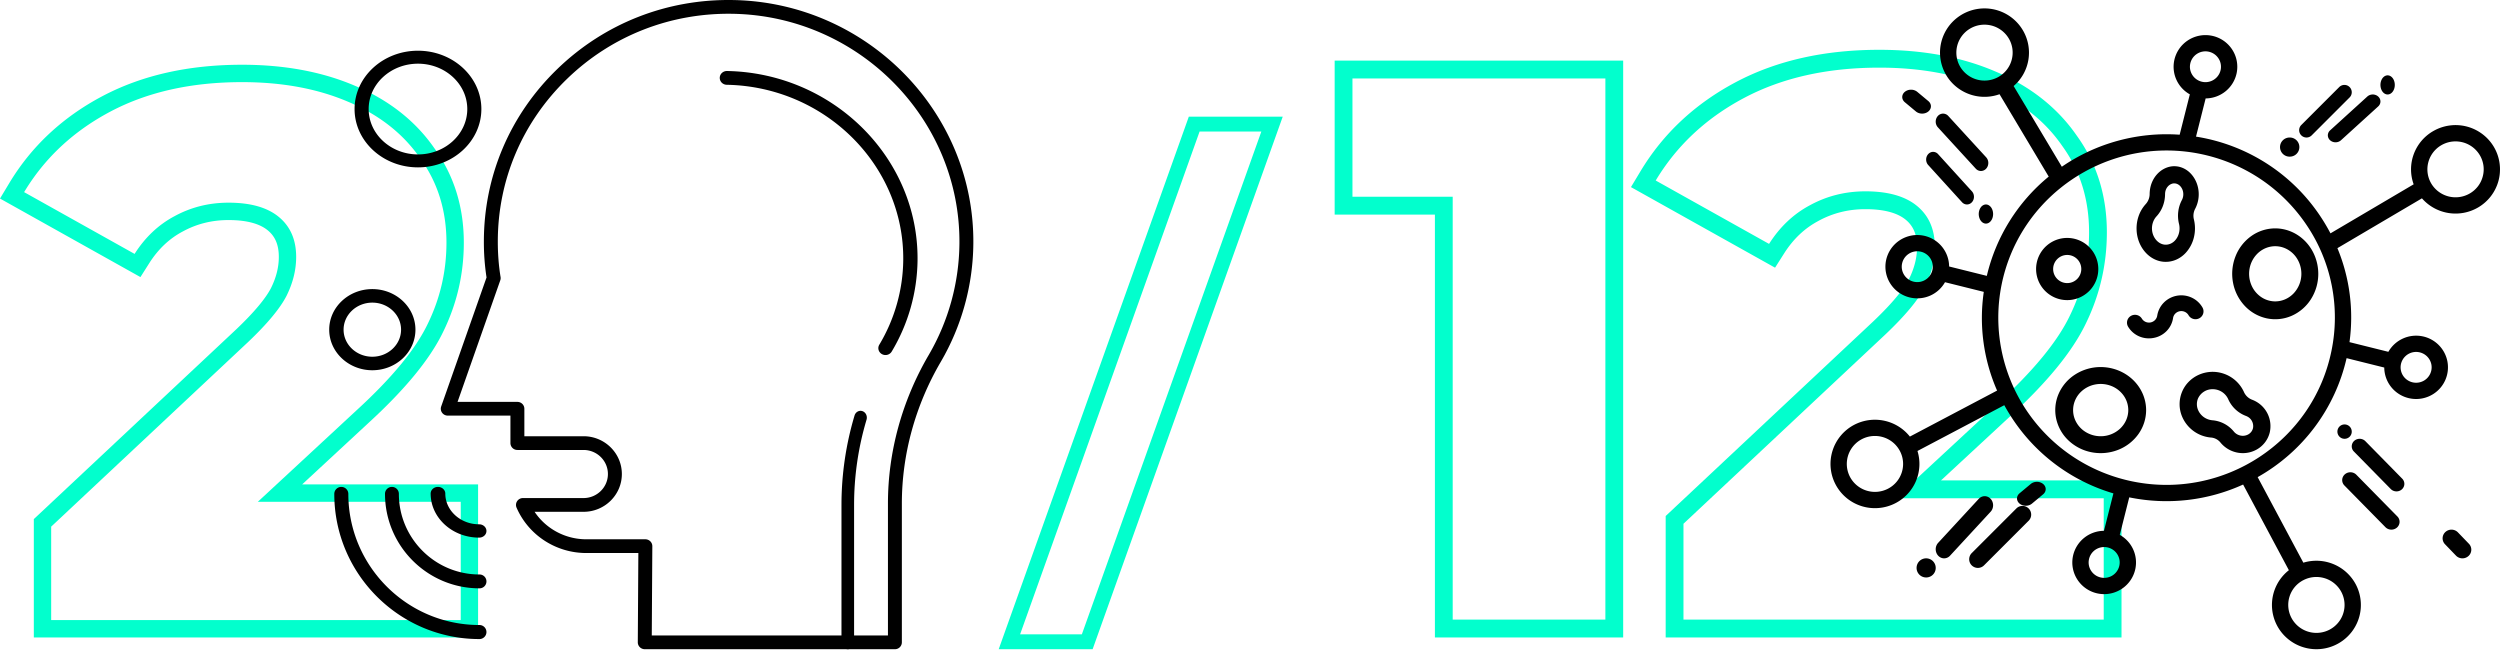 <svg width="502" height="131" fill="none" xmlns="http://www.w3.org/2000/svg"><path fill-rule="evenodd" clip-rule="evenodd" d="M238.715 23.424h18.859L219.4 130.36h-18.859l38.174-106.936zm2.162 2.99L204.838 127.37h12.4l36.039-100.955h-12.4zm85.056-14.241V128h-37.804V43.088H268V12.173h57.933zm-34.231 27.333v84.912h30.658V15.755h-50.787v23.751h20.129zM426 96.464V128h-91.533v-24.386l41.684-39.077a.054.054 0 01.008-.008c3.817-3.626 6.095-6.443 7.163-8.49 1.114-2.242 1.622-4.38 1.622-6.443 0-2.618-.832-4.28-2.263-5.465-1.491-1.235-4.006-2.13-8.099-2.13-3.451 0-6.576.793-9.437 2.357l-.017.01-.018.01c-2.714 1.445-5.005 3.585-6.868 6.52l-1.81 2.852-28.934-16.18 1.908-3.174c4.587-7.626 11.018-13.605 19.201-17.929C356.855 12.11 366.482 10 377.369 10c8.638 0 16.405 1.407 23.224 4.319 6.926 2.914 12.443 7.185 16.384 12.865 4.078 5.621 6.081 12.158 6.081 19.463 0 6.438-1.412 12.561-4.229 18.328-2.768 5.775-8.003 12.033-15.351 18.77l-.008.007-13.719 12.712H426zm-45.379 3.582h41.806v24.372h-84.386v-19.249l40.567-38.032c3.922-3.725 6.555-6.882 7.897-9.469 1.342-2.69 2.013-5.381 2.013-8.072 0-3.519-1.188-6.261-3.562-8.227-2.374-1.966-5.832-2.95-10.374-2.95-4.026 0-7.742.932-11.148 2.795-3.303 1.759-6.039 4.346-8.206 7.761l-22.762-12.729a44.553 44.553 0 011.972-3c4.038-5.629 9.316-10.166 15.835-13.61 7.638-4.036 16.671-6.054 27.096-6.054 8.258 0 15.536 1.346 21.832 4.036 6.4 2.691 11.355 6.572 14.865 11.643 3.612 4.967 5.419 10.762 5.419 17.386 0 5.898-1.29 11.487-3.871 16.765-2.477 5.174-7.329 11.073-14.555 17.696l-20.438 18.938zM96 97.266V128H6.792v-23.766l40.633-38.092c3.72-3.533 5.94-6.278 6.98-8.273 1.087-2.186 1.582-4.268 1.582-6.28 0-2.55-.81-4.17-2.206-5.326-1.453-1.203-3.904-2.075-7.893-2.075-3.363 0-6.409.772-9.197 2.297l-.017.01-.017.008c-2.646 1.41-4.878 3.495-6.694 6.355l-1.764 2.78L0 39.868l1.86-3.092c4.47-7.432 10.738-13.26 18.712-17.473C28.613 15.055 37.995 13 48.605 13c8.42 0 15.988 1.371 22.634 4.209 6.75 2.84 12.127 7.002 15.969 12.538 3.973 5.478 5.926 11.849 5.926 18.968 0 6.275-1.376 12.242-4.122 17.862-2.698 5.629-7.8 11.728-14.962 18.294l-.006.006-13.371 12.389H96zm-44.227 3.491h40.745v23.752H10.275v-18.76l39.537-37.064c3.823-3.631 6.388-6.707 7.696-9.229 1.308-2.622 1.961-5.244 1.961-7.867 0-3.429-1.156-6.102-3.47-8.018-2.314-1.916-5.684-2.874-10.11-2.874-3.924 0-7.546.907-10.866 2.723-3.22 1.715-5.885 4.236-7.998 7.564L4.842 38.58a43.335 43.335 0 011.922-2.923c3.935-5.487 9.08-9.908 15.432-13.265 7.445-3.933 16.247-5.9 26.408-5.9 8.049 0 15.141 1.311 21.278 3.934 6.237 2.622 11.066 6.404 14.487 11.346 3.52 4.841 5.281 10.49 5.281 16.944 0 5.749-1.257 11.195-3.772 16.339-2.415 5.043-7.143 10.791-14.185 17.246l-19.92 18.457z" fill="#02FFCD"/><path d="M488.565 26.34a8.882 8.882 0 00-3.89 4.632 8.835 8.835 0 00-.012 6.037l-16.704 9.847a37.522 37.522 0 00-2.017-3.405 36.742 36.742 0 00-10.179-10.221 36.918 36.918 0 00-14.805-5.795l1.936-7.671a6.42 6.42 0 004.019-1.449 6.366 6.366 0 002.208-3.643 6.323 6.323 0 00-.937-4.779 6.376 6.376 0 00-4.058-2.717 6.43 6.43 0 00-4.8.933 6.373 6.373 0 00-2.739 4.032 6.325 6.325 0 00.452 3.91 6.363 6.363 0 002.68 2.895l-2.044 8.104a37.17 37.17 0 00-23.659 6.432l-9.677-16.207a8.837 8.837 0 001.858-11.187 8.92 8.92 0 00-3.804-3.505 8.972 8.972 0 00-9.831 1.34 8.884 8.884 0 00-2.717 4.394 8.85 8.85 0 002.618 8.803 8.965 8.965 0 009.044 1.8l9.875 16.542a36.626 36.626 0 00-12.429 19.933l-7.57-1.887a6.345 6.345 0 00-1.459-4 6.394 6.394 0 00-3.665-2.188 6.426 6.426 0 00-4.8.931 6.373 6.373 0 00-2.739 4.033 6.323 6.323 0 00.937 4.779 6.377 6.377 0 004.058 2.718 6.412 6.412 0 003.93-.448 6.372 6.372 0 002.91-2.666l7.79 1.94a36.285 36.285 0 002.671 19.82l-17.512 9.238a8.964 8.964 0 00-5.145-3.184 8.995 8.995 0 00-6.005.806 8.892 8.892 0 00-4.38 5.215 8.835 8.835 0 00.607 6.77 8.903 8.903 0 005.239 4.361 8.954 8.954 0 006.802-.604 8.887 8.887 0 004.106-4.443 8.835 8.835 0 00.3-6.03l17.433-9.194a38.423 38.423 0 001.68 2.778 36.767 36.767 0 0020.231 14.933l-1.896 7.514a6.43 6.43 0 00-4.019 1.449 6.372 6.372 0 00-2.208 3.643 6.322 6.322 0 00.938 4.777 6.358 6.358 0 001.757 1.76 6.42 6.42 0 007.102.028 6.364 6.364 0 002.737-4.036 6.327 6.327 0 00-.452-3.911 6.356 6.356 0 00-2.68-2.894l1.902-7.535c.037.008.075.017.113.024a37.082 37.082 0 0022.752-2.597l9.188 17.202a8.894 8.894 0 00-2.895 4.037 8.853 8.853 0 002.169 9.279 8.943 8.943 0 004.388 2.351 8.97 8.97 0 004.971-.357 8.925 8.925 0 004.004-2.954 8.858 8.858 0 00.808-9.492 8.93 8.93 0 00-4.477-4.077 8.983 8.983 0 00-6.061-.298l-9.176-17.179a36.88 36.88 0 0011.467-10.065 36.708 36.708 0 006.391-13.824l7.565 1.885a6.341 6.341 0 001.46 4 6.394 6.394 0 003.665 2.189 6.418 6.418 0 004.803-.929 6.341 6.341 0 002.746-6.518 6.377 6.377 0 00-5.005-5.014 6.437 6.437 0 00-3.93.451 6.399 6.399 0 00-2.915 2.663l-7.807-1.945a36.277 36.277 0 00-2.425-18.87l16.973-10.005a8.976 8.976 0 0011.249 1.85 8.875 8.875 0 004.134-5.416 8.86 8.86 0 00-3.241-9.334 8.939 8.939 0 00-6.611-1.72 8.954 8.954 0 00-3.291 1.135zm-84.611-14.35a5.576 5.576 0 01-2.616 3.425 5.69 5.69 0 01-4.285.58 5.666 5.666 0 01-3.449-2.596 5.592 5.592 0 01-.018-5.626 5.624 5.624 0 012.065-2.063 5.664 5.664 0 012.826-.756 5.678 5.678 0 012.818.742 5.649 5.649 0 012.074 2.04 5.554 5.554 0 01.585 4.254zm-15.913 42.175c-.124.6-.424 1.15-.862 1.582a3.125 3.125 0 01-3.396.656 3.117 3.117 0 01-1.856-2.261 3.063 3.063 0 01.007-1.207 3.101 3.101 0 011.335-1.965 3.126 3.126 0 014.314.87 3.086 3.086 0 01.457 2.324l.001.001zm-6.158 40.67a5.591 5.591 0 01-2.777 3.298 5.688 5.688 0 01-4.308.38 5.662 5.662 0 01-3.322-2.758 5.602 5.602 0 01.18-5.507 5.639 5.639 0 014.823-2.705 5.679 5.679 0 012.933.81 5.642 5.642 0 012.087 2.206 5.554 5.554 0 01.384 4.276zm80.633 21.66a5.69 5.69 0 014.308-.379 5.658 5.658 0 013.321 2.757 5.583 5.583 0 01-.676 6.203 5.645 5.645 0 01-1.717 1.372 5.694 5.694 0 01-4.308.379 5.663 5.663 0 01-3.322-2.757 5.592 5.592 0 012.394-7.575zm19.587-43.349a3.117 3.117 0 012.46-2.421 3.133 3.133 0 011.798.184 3.109 3.109 0 011.855 2.26c.078.4.076.81-.006 1.207a3.106 3.106 0 01-1.336 1.964 3.128 3.128 0 01-4.314-.868 3.095 3.095 0 01-.457-2.326zm-42.302-60.355c.124-.6.423-1.15.861-1.582a3.125 3.125 0 013.397-.657 3.117 3.117 0 011.394 1.146 3.065 3.065 0 01-.407 3.903 3.125 3.125 0 01-5.252-1.604 3.043 3.043 0 01.007-1.206zm-14.232 100.766a3.104 3.104 0 01-2.46 2.421 3.127 3.127 0 01-3.191-1.329 3.05 3.05 0 01-.456-2.322 3.104 3.104 0 012.461-2.422 3.135 3.135 0 011.798.184 3.107 3.107 0 011.855 2.261c.078.399.076.809-.007 1.207zm42.584-43.084c-3.707 18.141-21.575 29.903-39.835 26.22a33.811 33.811 0 01-12.152-5.05 33.652 33.652 0 01-9.283-9.296 33.5 33.5 0 01-4.999-12.126c-.85-4.33-.835-8.783.046-13.107 3.248-15.897 17.371-26.895 33.101-26.895a33.977 33.977 0 0115.985 3.998 33.795 33.795 0 0112.193 11.038 33.16 33.16 0 014.944 25.218zm30.385-35.045a5.557 5.557 0 01-.962 1.974 5.594 5.594 0 01-1.653 1.451 5.69 5.69 0 01-4.285.581 5.66 5.66 0 01-3.449-2.597 5.592 5.592 0 01-.018-5.626 5.624 5.624 0 012.065-2.063 5.66 5.66 0 012.826-.756 5.678 5.678 0 012.818.742 5.647 5.647 0 012.073 2.04 5.535 5.535 0 01.585 4.254z" fill="#000"/><path d="M397.757 44.336c.201.269.458.451.737.526.279.074.569.035.832-.11.263-.145.487-.391.646-.707.158-.316.242-.687.242-1.067 0-.38-.084-.751-.242-1.067a1.629 1.629 0 00-.646-.707 1.11 1.11 0 00-.832-.11 1.377 1.377 0 00-.737.526c-.134.178-.241.39-.313.622a2.47 2.47 0 000 1.471c.072.233.179.445.313.623zm-10.583-11.212l6.788 7.467c.129.146.284.263.456.343a1.294 1.294 0 001.083.008c.173-.077.329-.192.461-.337a1.58 1.58 0 00.306-.506 1.7 1.7 0 00-.008-1.192 1.565 1.565 0 00-.312-.502l-6.788-7.466a1.34 1.34 0 00-.991-.444c-.37.002-.725.165-.987.453-.262.288-.41.679-.411 1.087-.002.407.143.799.403 1.09zm-2.444-10.728c.333.27.781.42 1.245.417.465-.003.91-.158 1.238-.431.329-.274.515-.645.518-1.032.003-.387-.177-.76-.501-1.037l-2.243-1.87a1.963 1.963 0 00-1.25-.431 1.96 1.96 0 00-1.25.431c-.332.276-.518.651-.518 1.042 0 .39.187.765.518 1.041l2.243 1.87zm12.01 11.478c.278.298.652.464 1.042.462a1.42 1.42 0 001.039-.472c.276-.3.431-.708.433-1.133a1.691 1.691 0 00-.425-1.137l-7.624-8.318a1.417 1.417 0 00-1.043-.462 1.417 1.417 0 00-1.038.472c-.276.3-.432.708-.433 1.133a1.69 1.69 0 00.424 1.137l7.625 8.318zm-9.968 78.241h-.003a1.92 1.92 0 000 3.841h.003a1.919 1.919 0 001.357-3.278 1.92 1.92 0 00-1.357-.563zm12.948-11.947a1.626 1.626 0 00-1.193-.535 1.62 1.62 0 00-1.192.535l-8.15 8.829a1.907 1.907 0 00-.494 1.292c0 .484.178.949.494 1.292.316.342.745.535 1.193.535a1.62 1.62 0 001.192-.535l8.15-8.829a1.83 1.83 0 00.365-.593 1.951 1.951 0 000-1.398 1.841 1.841 0 00-.365-.593zm8.062-2.995l-2.234 1.862c-.167.135-.3.297-.392.476-.091.178-.139.37-.141.565a1.26 1.26 0 00.132.567c.088.179.219.343.384.48.165.138.361.246.576.32a2.075 2.075 0 001.359-.007c.214-.077.408-.188.571-.327l2.234-1.861c.326-.276.507-.648.506-1.035-.002-.387-.188-.758-.516-1.031a1.95 1.95 0 00-1.237-.43 1.957 1.957 0 00-1.242.42zm-2.846 4.875l-8.996 8.996a1.753 1.753 0 00-.527 1.237 1.732 1.732 0 00.51 1.245 1.751 1.751 0 001.245.511 1.747 1.747 0 001.238-.528l8.996-8.996a1.745 1.745 0 00-2.466-2.465zm67.295-15.336a1.441 1.441 0 10-2.489.944l.001.001a1.433 1.433 0 001.006.453h.045a1.438 1.438 0 001.438-1.4l-.001.002zm2.732 1.874a1.584 1.584 0 00-.503-.343 1.633 1.633 0 00-1.731.28c-.151.136-.273.3-.358.481a1.462 1.462 0 00.292 1.66l7.406 7.536c.288.291.684.46 1.102.472a1.62 1.62 0 001.128-.412c.304-.275.482-.654.495-1.055.013-.401-.14-.79-.425-1.083l-7.406-7.536zm18.585 18.311a1.8 1.8 0 00-1.242-.542 1.802 1.802 0 00-1.27.473 1.723 1.723 0 00-.559 1.212c-.014.46.158.907.48 1.243l2.191 2.272a1.787 1.787 0 001.247.56 1.82 1.82 0 001.284-.473 1.712 1.712 0 00.06-2.473l-2.191-2.272zM473.157 95.33a1.65 1.65 0 00-.523-.359 1.701 1.701 0 00-1.806.289 1.576 1.576 0 00-.372.502 1.513 1.513 0 00-.035 1.208c.078.194.194.37.344.521l8.225 8.363c.148.152.326.274.523.359a1.703 1.703 0 001.806-.288c.157-.142.284-.313.372-.502a1.518 1.518 0 00-.309-1.729l-8.225-8.364zm6.278-76.358c.333 0 .656-.155.913-.437.258-.282.434-.674.499-1.11a2.494 2.494 0 00-.143-1.28c-.157-.392-.412-.699-.72-.869a1.107 1.107 0 00-.969-.062c-.319.129-.594.402-.779.771-.185.37-.268.814-.235 1.256.033.442.18.855.415 1.17.134.178.293.319.468.415.174.097.362.146.551.146zm-11.551 9.192c.289.263.682.411 1.092.411.41 0 .802-.148 1.092-.411l7.464-6.786a1.41 1.41 0 00.341-.456 1.3 1.3 0 00.005-1.08 1.411 1.411 0 00-.336-.458 1.572 1.572 0 00-.505-.306 1.674 1.674 0 00-1.188.005 1.557 1.557 0 00-.501.309l-7.464 6.786a1.34 1.34 0 00-.453.993c0 .372.163.73.453.993zm-8.133 3.29a1.92 1.92 0 10-.003-3.839 1.92 1.92 0 00.003 3.84zm3.392-3.84a1.463 1.463 0 001.041-.431l7.602-7.602a1.463 1.463 0 00.446-1.046 1.48 1.48 0 00-.431-1.052 1.47 1.47 0 00-1.62-.314 1.48 1.48 0 00-.478.328l-7.602 7.602a1.474 1.474 0 001.042 2.515zm-41.804 26.415a6.237 6.237 0 00-3.847-5.772 6.243 6.243 0 10-2.394 12.006 6.242 6.242 0 006.241-6.234zm-9.066 0a2.825 2.825 0 115.65-.017 2.825 2.825 0 01-5.65.017zm9.534 19.676a9.487 9.487 0 00-5.065 1.463 8.759 8.759 0 00-3.354 3.88 8.227 8.227 0 00-.514 4.993 8.512 8.512 0 002.5 4.422 9.285 9.285 0 004.671 2.361 9.595 9.595 0 005.269-.493 9.029 9.029 0 004.091-3.184 8.322 8.322 0 001.537-4.8c-.004-2.293-.969-4.49-2.681-6.11-1.713-1.62-4.034-2.531-6.454-2.532zm0 13.89a5.759 5.759 0 01-3.074-.89 5.325 5.325 0 01-2.035-2.358 4.995 4.995 0 01-.31-3.031 5.176 5.176 0 011.519-2.684 5.647 5.647 0 012.837-1.433 5.822 5.822 0 013.198.3 5.482 5.482 0 012.484 1.934 5.05 5.05 0 01.933 2.914c-.003 1.393-.59 2.728-1.631 3.712a5.71 5.71 0 01-3.921 1.536zm35.048-41.737a8.326 8.326 0 00-4.798 1.545 9.04 9.04 0 00-3.177 4.097 9.594 9.594 0 00-.486 5.27 9.291 9.291 0 002.369 4.666 8.51 8.51 0 004.425 2.493 8.22 8.22 0 004.991-.522 8.757 8.757 0 003.876-3.36 9.487 9.487 0 001.456-5.066c-.004-2.42-.918-4.74-2.541-6.451-1.623-1.71-3.822-2.671-6.115-2.672zm0 14.661a5.056 5.056 0 01-2.912-.94 5.488 5.488 0 01-1.926-2.49 5.828 5.828 0 01-.293-3.199 5.642 5.642 0 011.439-2.832 5.171 5.171 0 012.687-1.512 4.995 4.995 0 013.031.318 5.319 5.319 0 012.352 2.04c.576.911.884 1.982.883 3.077a5.708 5.708 0 01-1.545 3.918c-.986 1.039-2.323 1.621-3.716 1.62zm-22.202-7.944c.078.004.157.005.235.005 1.494.001 2.929-.647 4-1.805a7.063 7.063 0 001.642-3.092 7.597 7.597 0 00.013-3.591 3.008 3.008 0 01.212-2.1 6.278 6.278 0 00.697-3.8c-.171-1.319-.749-2.53-1.635-3.426a4.72 4.72 0 00-1.754-1.132 4.344 4.344 0 00-2.018-.224c-1.106.156-2.135.718-2.923 1.596-.788.879-1.291 2.024-1.43 3.255a6.38 6.38 0 00-.043.77 3.05 3.05 0 01-.831 2 6.953 6.953 0 00-1.37 2.325 7.537 7.537 0 00-.423 2.74c.102 3.496 2.575 6.342 5.628 6.479zm-1.656-9.097a6.31 6.31 0 001.279-2.034c.3-.766.46-1.592.468-2.428 0-.106.006-.212.018-.317.049-.465.234-.899.526-1.236a1.87 1.87 0 011.091-.63c.064-.008.129-.012.194-.012.434 0 .854.182 1.175.508.209.212.376.472.49.761.113.29.171.602.169.918.001.419-.101.83-.296 1.188a6.646 6.646 0 00-.719 2.328 6.85 6.85 0 00.158 2.454c.069.29.104.587.103.886.002.451-.078.899-.235 1.316a3.404 3.404 0 01-.677 1.11 2.653 2.653 0 01-.905.646 2.422 2.422 0 01-1.06.196c-1.416-.063-2.608-1.476-2.658-3.15a3.713 3.713 0 01.205-1.354 3.43 3.43 0 01.674-1.15zm19.853 37.068a5.888 5.888 0 00-.712-.313 2.94 2.94 0 01-1.578-1.57 6.888 6.888 0 00-4.105-3.65c-3.35-1.106-6.998.512-8.303 3.683a6.438 6.438 0 00.07 5.083 6.945 6.945 0 002.296 2.812 6.915 6.915 0 003.397 1.263 2.74 2.74 0 011.913.955 5.821 5.821 0 004.536 2.181 5.676 5.676 0 002.672-.664 5.404 5.404 0 002.732-3.503 5.669 5.669 0 00-.387-3.64 5.636 5.636 0 00-2.531-2.637zm-.45 5.44a1.955 1.955 0 01-.993 1.266 2.277 2.277 0 01-1.853.112 2.306 2.306 0 01-1.014-.725 6.233 6.233 0 00-4.312-2.25 3.465 3.465 0 01-.879-.2 3.398 3.398 0 01-1.951-1.81 2.983 2.983 0 01-.04-2.353 3.174 3.174 0 012.962-1.873c.357 0 .712.057 1.051.168a3.397 3.397 0 012.037 1.797 6.314 6.314 0 003.55 3.39c.102.037.201.081.297.131a2.158 2.158 0 011.145 2.347zm-12.938-22.681c.211.363.558.629.968.74.409.111.846.059 1.216-.146s.642-.546.758-.948a1.558 1.558 0 00-.141-1.198 4.856 4.856 0 00-2.182-1.995 4.959 4.959 0 00-2.953-.378c-1 .18-1.919.661-2.628 1.379a4.787 4.787 0 00-1.328 2.624 1.64 1.64 0 01-.447.888 1.695 1.695 0 01-1.884.364 1.663 1.663 0 01-.755-.655 1.606 1.606 0 00-.99-.72 1.63 1.63 0 00-1.217.18 1.565 1.565 0 00-.547 2.172 4.792 4.792 0 001.766 1.71 4.89 4.89 0 002.394.623c.328 0 .655-.032.977-.095a4.858 4.858 0 002.589-1.383 4.737 4.737 0 001.294-2.606 1.63 1.63 0 01.455-.897 1.696 1.696 0 011.909-.341c.315.145.576.384.747.682h-.001z" fill="#000"/><path fill-rule="evenodd" clip-rule="evenodd" d="M96.209 107.955c-5.368 0-9.734-3.97-9.734-8.848 0-.738.659-1.337 1.47-1.337.813 0 1.472.6 1.472 1.337 0 3.404 3.046 6.173 6.79 6.173.813 0 1.471.599 1.471 1.337.003.739-.656 1.338-1.47 1.338zm.079 10.184c-10.465 0-18.979-8.512-18.979-18.977a1.391 1.391 0 012.783 0c0 8.929 7.264 16.194 16.195 16.194a1.391 1.391 0 01.001 2.783z" fill="#000"/><path fill-rule="evenodd" clip-rule="evenodd" d="M96.268 128.324c-16.07 0-29.143-13.075-29.143-29.143a1.41 1.41 0 012.821 0c0 14.514 11.808 26.321 26.322 26.321a1.41 1.41 0 010 2.822zm73.966 2.037c-.698 0-1.265-.613-1.265-1.368v-27.637a62.62 62.62 0 012.622-17.914c.213-.719.926-1.113 1.592-.882.667.232 1.031 1.002.817 1.72a59.752 59.752 0 00-2.499 17.075v27.638c0 .757-.566 1.368-1.267 1.368z" fill="#000"/><path fill-rule="evenodd" clip-rule="evenodd" d="M179.697 130.361h-50.229c-.372 0-.728-.147-.991-.408a1.375 1.375 0 01-.407-.98l.112-17.926h-10.446c-6.103 0-11.603-3.578-14.011-9.112a1.365 1.365 0 01.118-1.304 1.402 1.402 0 011.167-.621h12.166c2.698 0 4.894-2.166 4.894-4.828 0-2.663-2.196-4.829-4.894-4.829h-13.284a1.39 1.39 0 01-1.398-1.38v-5.518H89.911c-.454 0-.878-.216-1.14-.58a1.364 1.364 0 01-.182-1.252l9.107-25.913a46.945 46.945 0 01-.535-7.208c0-13.14 5.238-25.443 14.749-34.643 9.5-9.19 22.061-14.106 35.368-13.85 26.824.52 48.431 22.493 48.168 48.977a47.914 47.914 0 01-6.538 23.67c-5.111 8.742-7.815 18.58-7.815 28.445v27.878a1.386 1.386 0 01-1.396 1.382zm-48.821-2.76h47.423v-26.498c0-10.35 2.832-20.663 8.189-29.823a45.182 45.182 0 006.164-22.32c.249-24.977-20.129-45.7-45.427-46.189-12.552-.24-24.397 4.394-33.354 13.061C104.9 24.51 99.96 36.114 99.96 48.505c0 2.488.187 4.882.553 7.113.038.226.017.457-.058.673L91.876 80.7h12.018c.772 0 1.397.617 1.397 1.378v5.518h11.887c4.239 0 7.69 3.405 7.69 7.588 0 4.184-3.451 7.587-7.69 7.587h-9.832c2.275 3.408 6.156 5.518 10.39 5.518h11.852c.373 0 .73.147.993.408.263.26.409.613.406.98l-.111 17.925z" fill="#000"/><path fill-rule="evenodd" clip-rule="evenodd" d="M177.805 71.291a1.46 1.46 0 01-.714-.185c-.686-.381-.922-1.227-.527-1.888a33.784 33.784 0 004.808-17.004c.195-19.03-15.704-34.816-35.439-35.19-.793-.015-1.422-.646-1.406-1.41.014-.754.655-1.356 1.433-1.356h.03c21.302.404 38.464 17.443 38.254 37.983A36.495 36.495 0 01179.05 70.6a1.445 1.445 0 01-1.245.691zM83.93 33.608c-7.022 0-12.731-5.253-12.731-11.712 0-6.458 5.71-11.712 12.73-11.712 7.019 0 12.73 5.254 12.73 11.712 0 6.459-5.71 11.712-12.73 11.712zm0-20.82c-5.461 0-9.903 4.087-9.903 9.11s4.442 9.11 9.902 9.11c5.46 0 9.902-4.087 9.902-9.11s-4.442-9.11-9.902-9.11zm-9.168 61.558c-4.772 0-8.656-3.654-8.656-8.147s3.883-8.148 8.656-8.148c4.774 0 8.658 3.655 8.658 8.148s-3.884 8.147-8.658 8.147zm0-13.578c-3.181 0-5.77 2.437-5.77 5.431 0 2.995 2.588 5.432 5.77 5.432 3.183 0 5.772-2.437 5.772-5.432 0-2.994-2.589-5.431-5.772-5.431z" fill="#000"/></svg>
